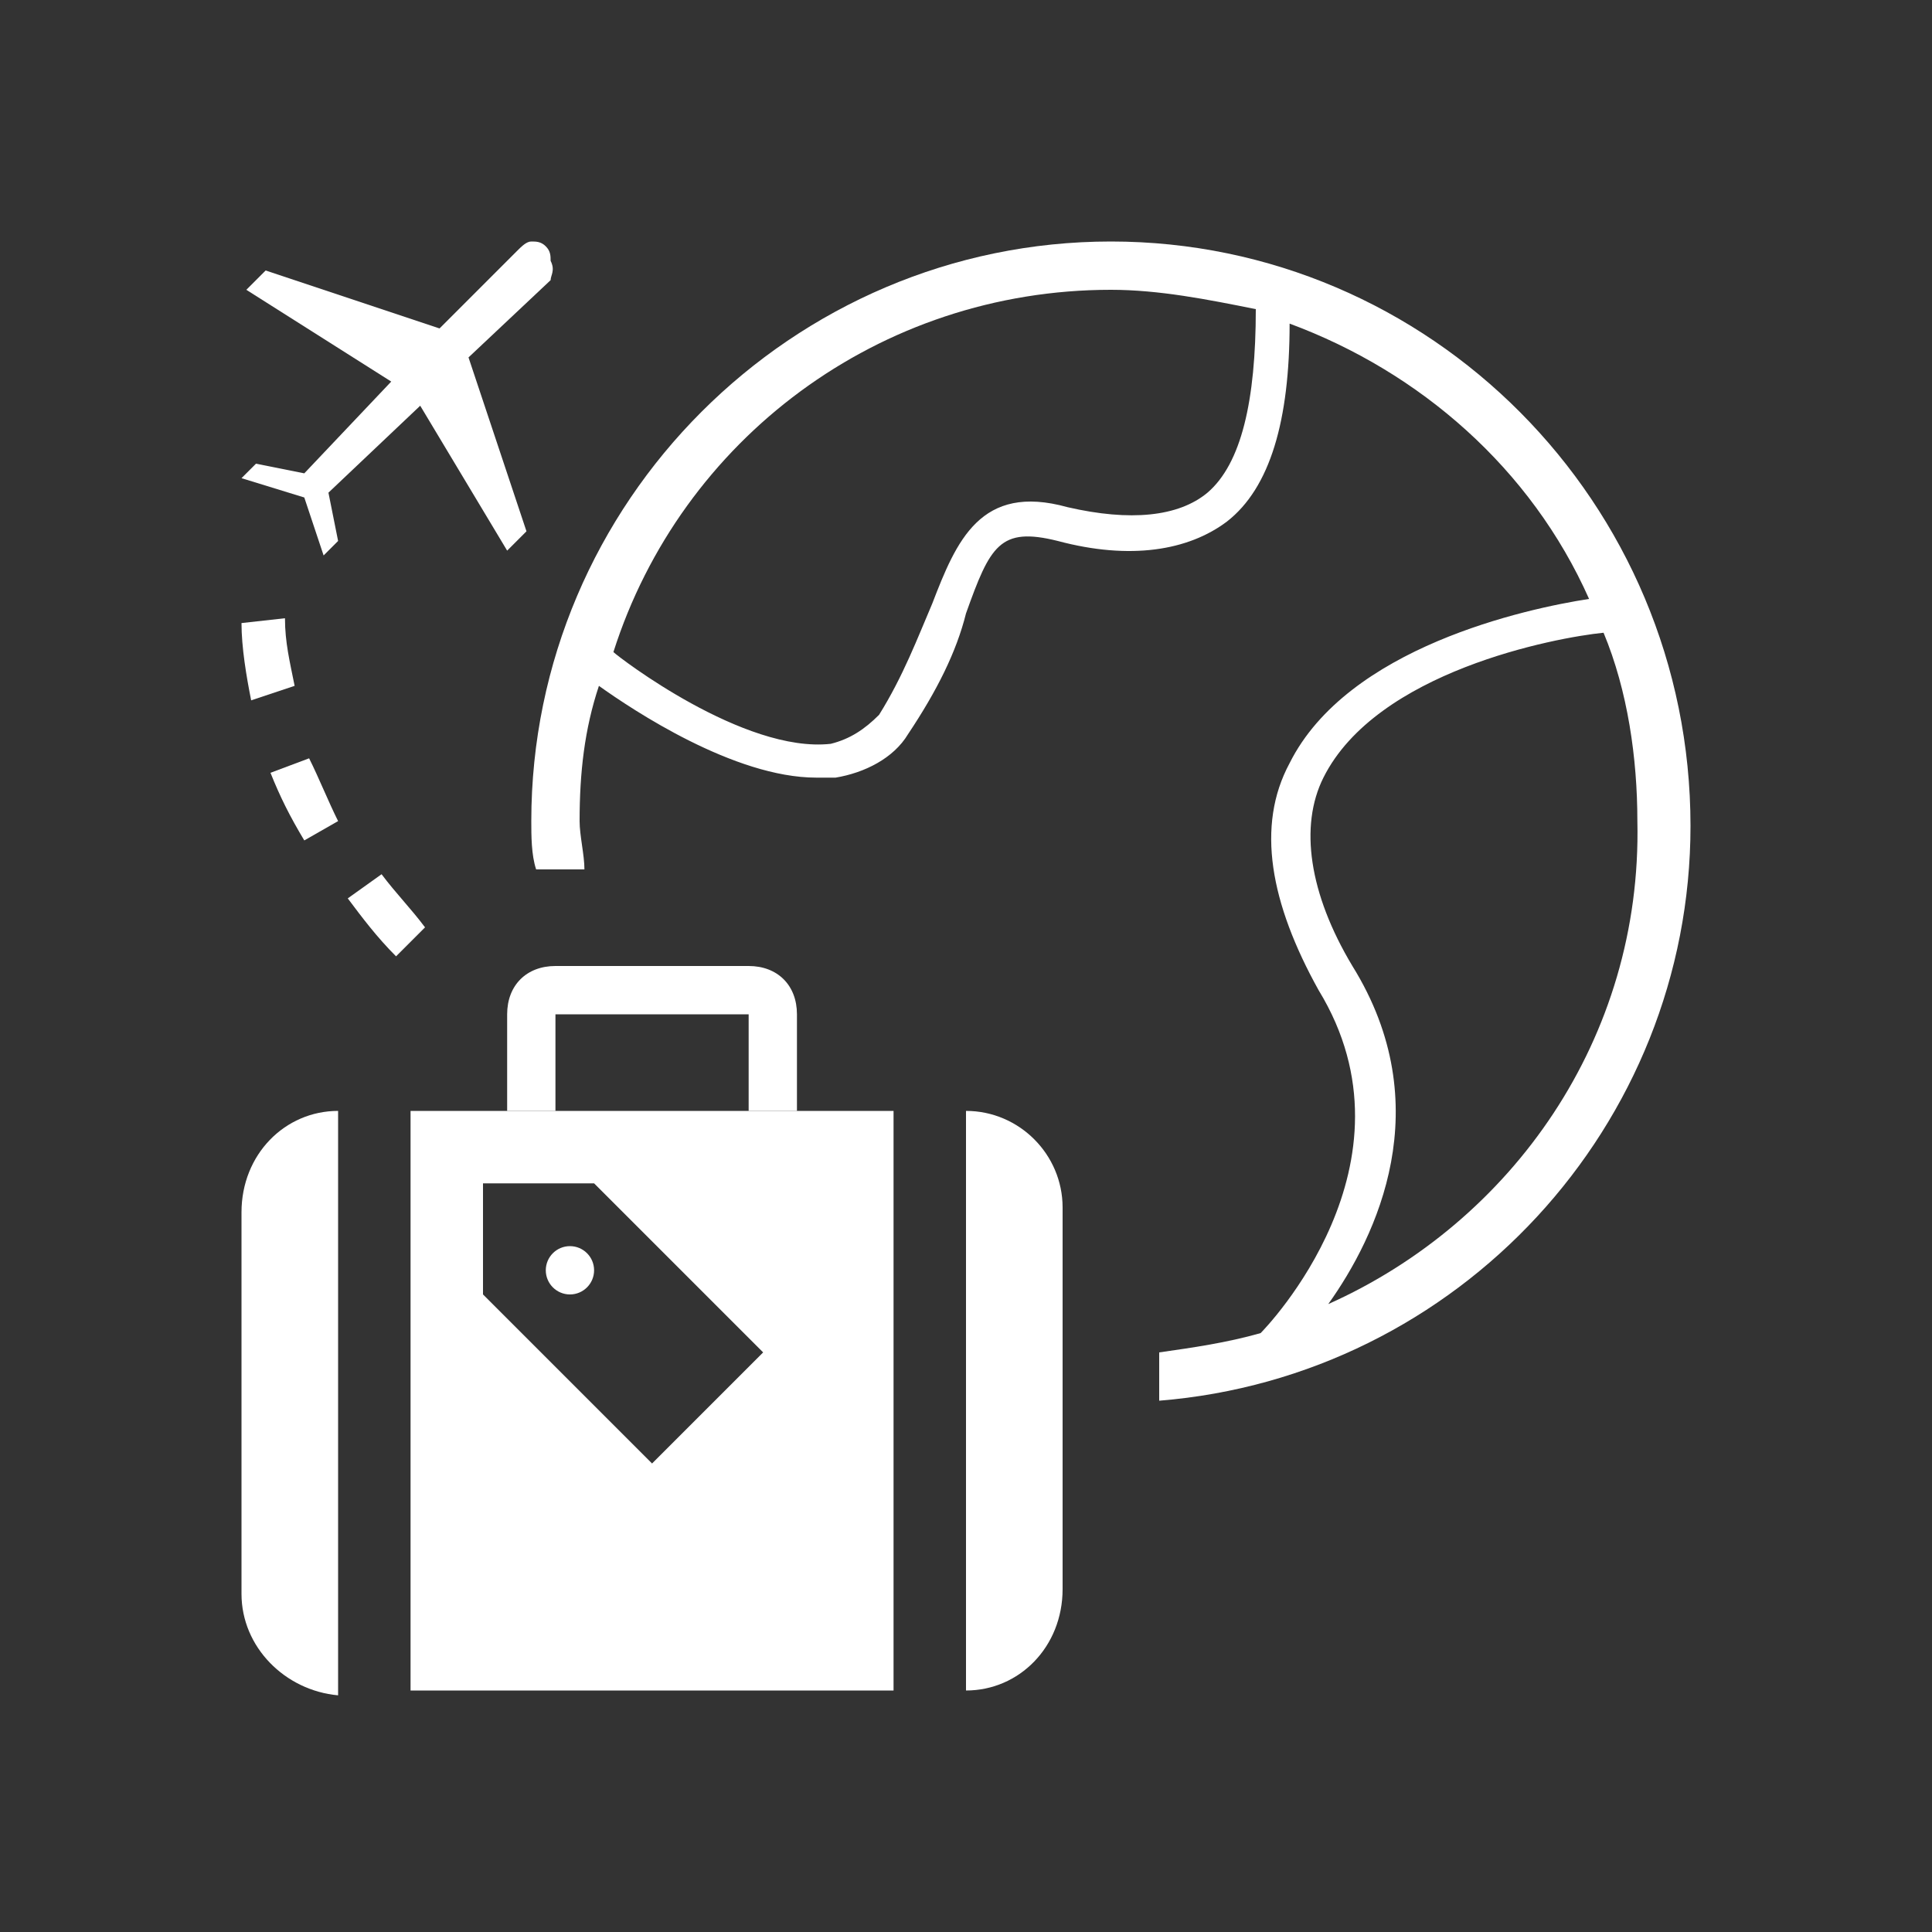 <?xml version="1.0" encoding="utf-8"?>
<!-- Generator: Adobe Illustrator 23.0.2, SVG Export Plug-In . SVG Version: 6.00 Build 0)  -->
<svg version="1.1" id="Layer_1" xmlns="http://www.w3.org/2000/svg" xmlns:xlink="http://www.w3.org/1999/xlink" x="0px" y="0px"
	 viewBox="0 0 40 40" style="enable-background:new 0 0 40 40;" xml:space="preserve">
<rect x="0" y="0" width="40" height="40" fill="#333333" stroke="none"/>
<style type="text/css">
	.st0{fill:#FFFFFF;}
</style>
<g id="guides">
</g>
<g id="Layer_2">
</g>
<g>
	<g>
	</g>
	<g>
		<path class="st0" d="M20,23v12c1.1,0,2-0.9,2-2.1v-7.9C22,23.9,21.1,23,20,23z"/>
		<path class="st0" d="M23,5c-6.6,0-12,5.4-12,12c0,0.3,0,0.7,0.1,1h1c0-0.3-0.1-0.7-0.1-1c0-1,0.1-1.9,0.4-2.8
			c0.7,0.5,2.8,1.9,4.5,1.9c0.1,0,0.3,0,0.4,0c0.6-0.1,1.2-0.4,1.5-0.9c0.6-0.9,1-1.7,1.2-2.5c0.5-1.4,0.7-1.8,1.9-1.5
			c1.5,0.4,2.7,0.2,3.5-0.4c0.9-0.7,1.3-2.1,1.3-4.1c2.7,1,5,3,6.2,5.7c-1.3,0.2-5,1-6.2,3.4c-0.7,1.3-0.4,2.9,0.6,4.7
			c2.2,3.6-1.1,7-1.2,7.1l0,0c-0.7,0.2-1.4,0.3-2.1,0.4v1c6.2-0.5,11-5.7,11-11.9C35,10.4,29.6,5,23,5z M25,10.2
			c-0.6,0.5-1.6,0.6-2.9,0.3c-1.8-0.5-2.3,0.7-2.8,2c-0.3,0.7-0.6,1.5-1.1,2.3c-0.3,0.3-0.6,0.5-1,0.6c-1.8,0.2-4.4-1.8-4.5-1.9
			C14.1,9.1,18.2,6,23,6c1,0,2,0.2,3,0.4C26,8.3,25.7,9.6,25,10.2z M27.5,27c1-1.4,2.3-4.1,0.5-7c-0.9-1.5-1.1-2.9-0.6-3.9
			c1.1-2.2,4.8-2.9,5.8-3c0.5,1.2,0.7,2.6,0.7,3.9C34,21.5,31.3,25.3,27.5,27z"/>
		<path class="st0" d="M11.4,5.8L9.7,7.4l1.2,3.6l-0.4,0.4l-1.8-3l-1.9,1.8l0.2,1l-0.3,0.3l-0.4-1.2L5,9.9l0.3-0.3l1,0.2l1.8-1.9
			L5.1,6l0.4-0.4l3.6,1.2l1.6-1.6C10.8,5.1,10.9,5,11,5c0,0,0,0,0,0c0.1,0,0.2,0,0.3,0.1c0.1,0.1,0.1,0.2,0.1,0.3
			C11.5,5.6,11.4,5.7,11.4,5.8z"/>
		<path class="st0" d="M7,23c-1.1,0-2,0.9-2,2.1v7.9c0,1.1,0.9,2,2,2.1V23z"/>
		<path class="st0" d="M8.5,23v12h10V23H8.5z M13.5,30.3L10,26.8v-2.3h2.3l3.5,3.5L13.5,30.3z"/>
		<path class="st0" d="M11.5,20c-0.6,0-1,0.4-1,1v2h1v-2h4v2h1v-2c0-0.6-0.4-1-1-1H11.5z"/>
		<circle class="st0" cx="11.8" cy="26.3" r="0.5"/>
		<g>
			<g>
				<path class="st0" d="M8.2,19.8c-0.4-0.4-0.7-0.8-1-1.2l0.7-0.5c0.3,0.4,0.6,0.7,0.9,1.1L8.2,19.8z M6.3,17.4
					c-0.3-0.5-0.5-0.9-0.7-1.4l0.8-0.3c0.2,0.4,0.4,0.9,0.6,1.3L6.3,17.4z M5.2,14.5C5.1,14,5,13.4,5,12.9l0.9-0.1
					c0,0.5,0.1,0.9,0.2,1.4L5.2,14.5z"/>
			</g>
		</g>
	</g>
</g>
</svg>
